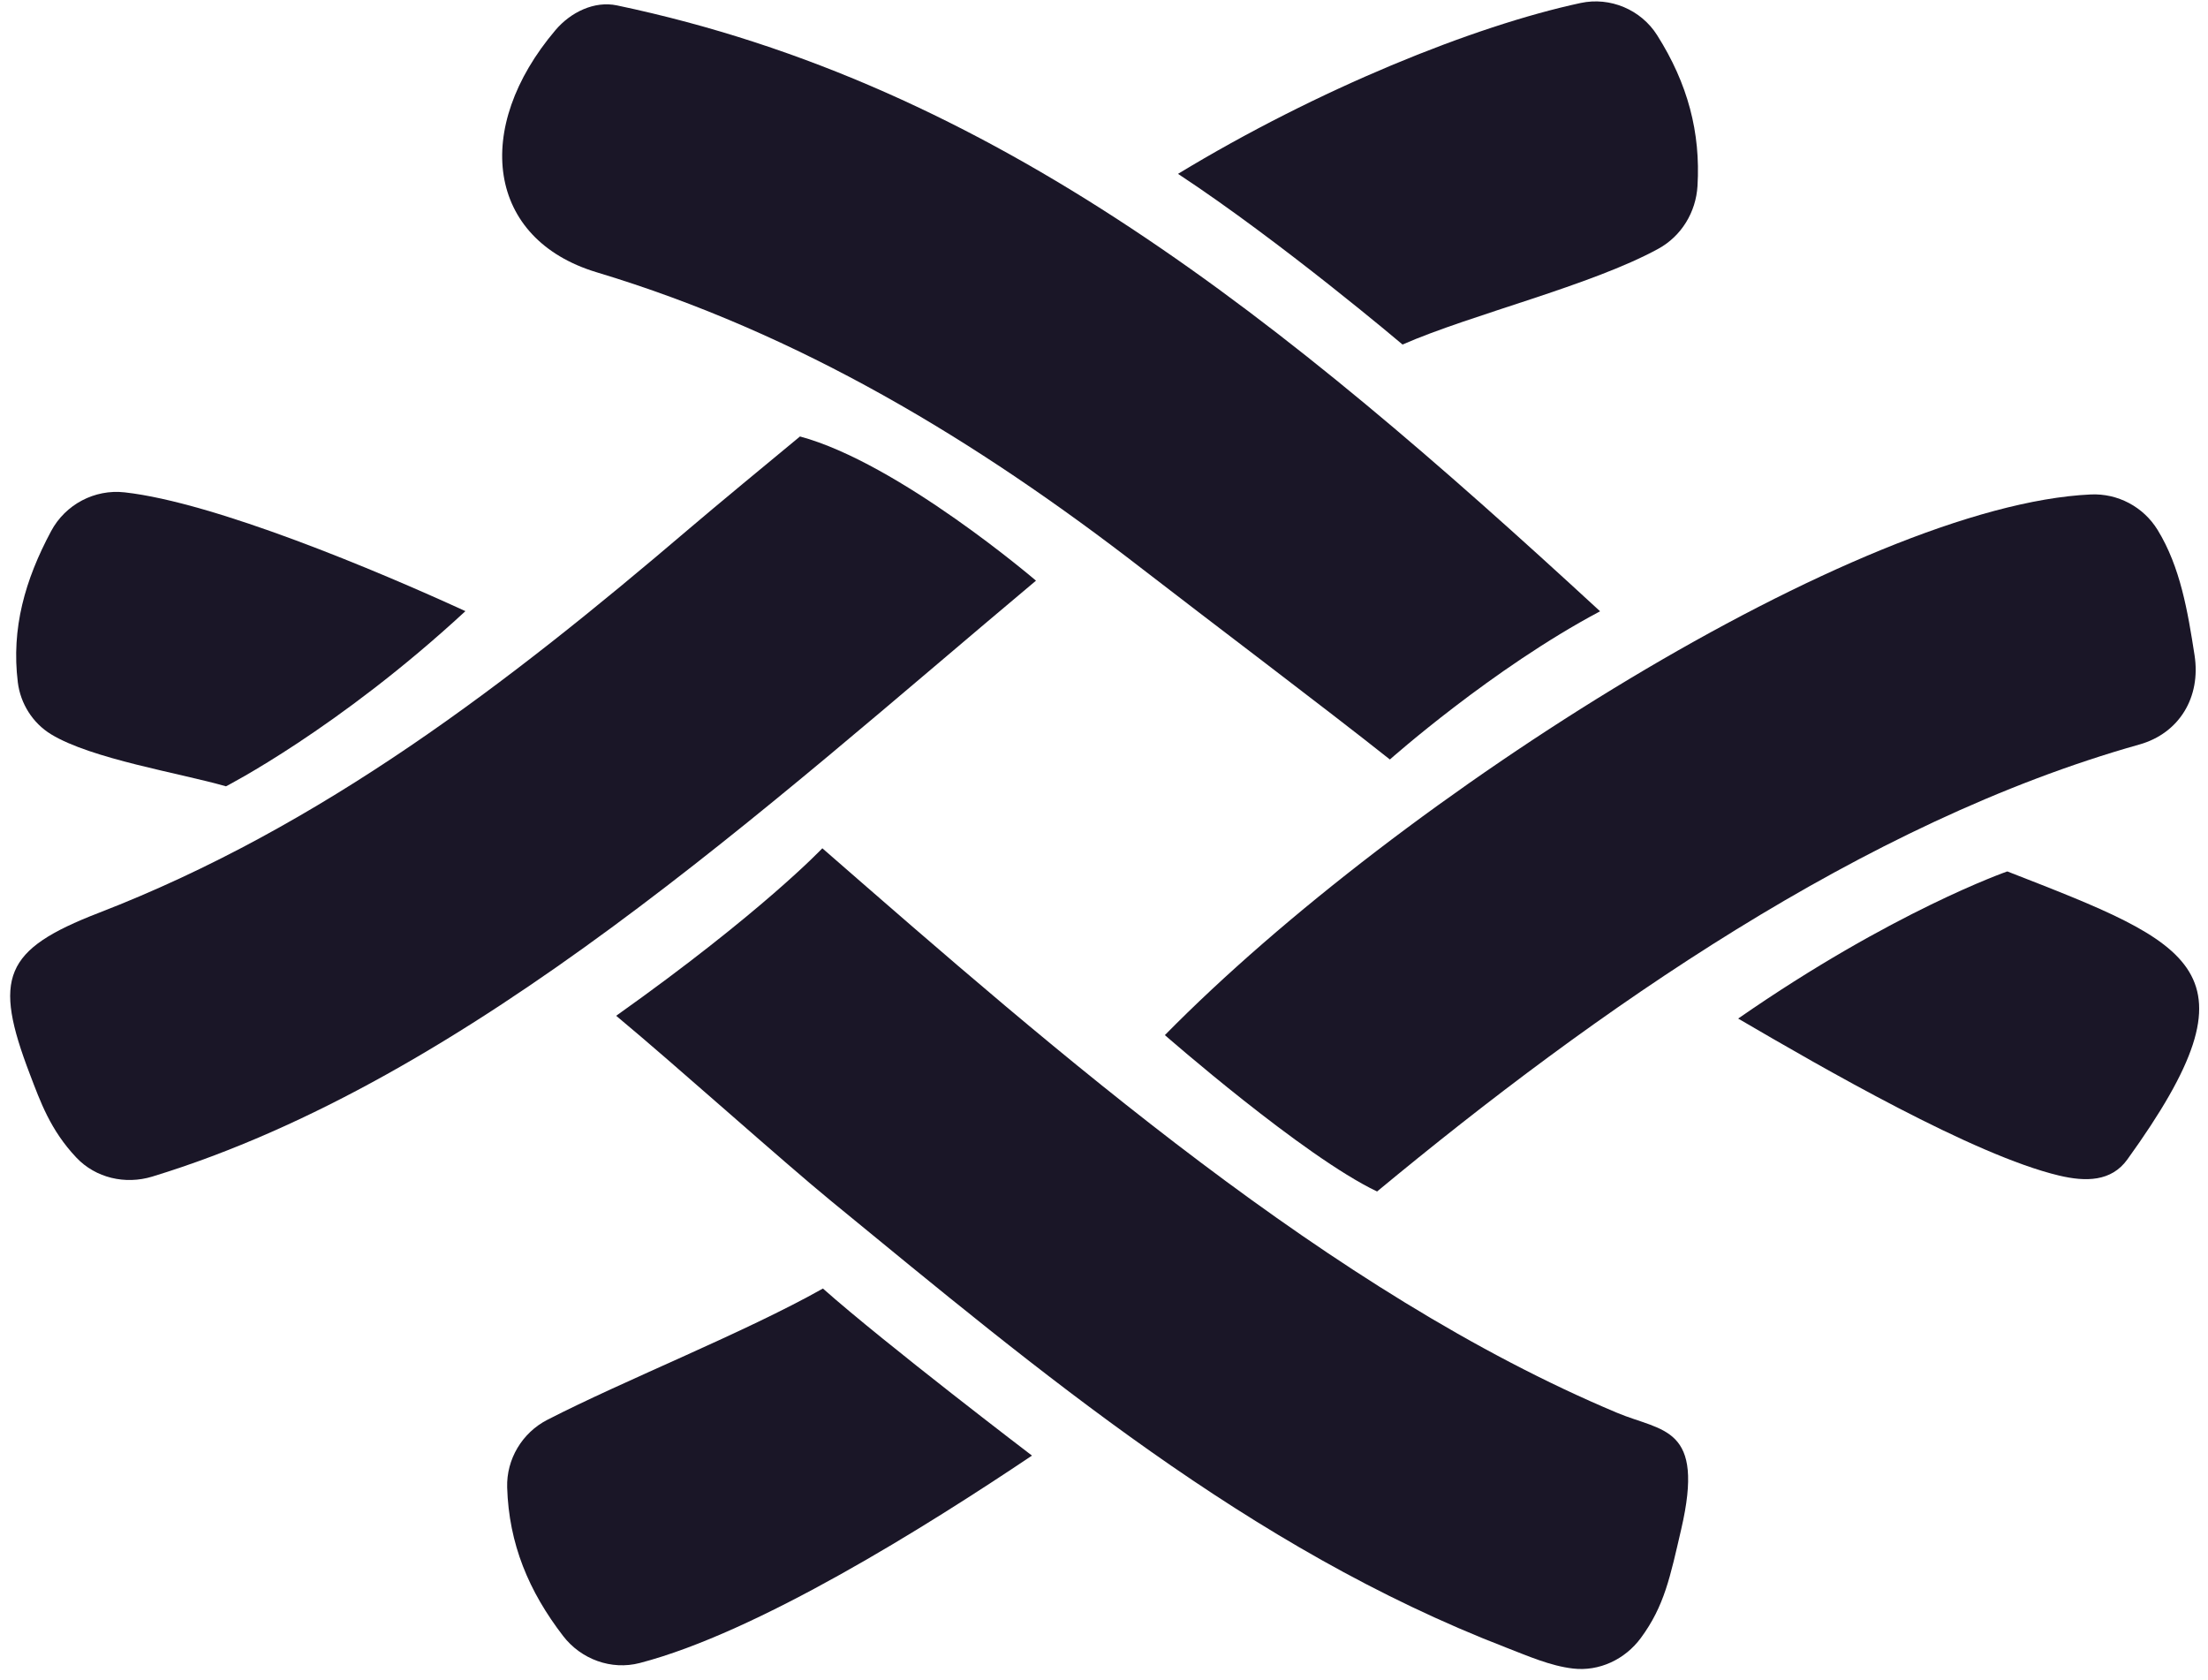 <svg width="184" height="140" viewBox="0 0 184 140" fill="none" xmlns="http://www.w3.org/2000/svg">
<path d="M140.1 127.431C139.177 131.401 138.704 133.819 136.735 136.488C135.422 138.268 133.272 139.289 131.082 139.032C129.179 138.809 127.336 137.99 125.483 137.274C104.054 128.993 86.761 114.412 69.29 100.1C65.126 96.688 56.338 88.791 51.347 84.641C63.498 76.017 68.528 70.683 68.528 70.683C88.106 87.75 110.934 107.729 134.757 117.723C138.553 119.316 142.105 118.8 140.1 127.431Z" fill="#1A1627"/>
<path d="M115.824 63.285C110.312 58.911 100.672 51.651 95.229 47.435C81.399 36.723 66.649 27.784 49.728 22.69C40.563 19.931 39.359 10.681 46.288 2.511C47.548 1.026 49.517 0.051 51.419 0.451C82.934 7.076 106.783 26.465 133.341 50.936C124.355 55.702 115.824 63.285 115.824 63.285Z" fill="#1A1627"/>
<path d="M97.073 86.251C116.751 66.252 154.958 42.09 174.226 41.201C176.478 41.097 178.617 42.228 179.8 44.155C181.698 47.246 182.312 50.947 182.878 54.587C183.426 58.103 181.6 61.104 178.278 62.038C155.259 68.512 132.903 84.253 114.757 99.281C108.654 96.387 97.073 86.251 97.073 86.251Z" fill="#1A1627"/>
<path d="M86.332 48.384C63.727 67.335 39.199 89.947 12.682 98.042C10.444 98.725 7.972 98.161 6.362 96.456C4.196 94.163 3.366 91.803 2.488 89.506C-0.58 81.48 0.29 79.133 8.233 76.064C26.877 68.858 42.39 56.883 57.399 44.082C59.672 42.143 64.18 38.422 66.666 36.369C74.889 38.582 86.332 48.384 86.332 48.384Z" fill="#1A1627"/>
<path d="M45.607 118.31C52.089 114.975 62.069 111.038 68.576 107.368C73.831 112.021 85.999 121.289 85.999 121.289C77.176 127.212 63.104 136.029 53.307 138.573C50.938 139.188 48.423 138.263 46.927 136.32C44.063 132.598 42.406 128.647 42.264 123.945C42.193 121.587 43.516 119.386 45.607 118.31Z" fill="#1A1627"/>
<path d="M98.168 14.487C109.753 7.452 122.788 2.168 131.72 0.249C134.177 -0.278 136.744 0.799 138.092 2.927C140.655 6.973 141.721 11.04 141.459 15.487C141.33 17.681 140.118 19.673 138.198 20.726C132.594 23.798 122.614 26.194 116.878 28.708C116.878 28.708 106.763 20.14 98.168 14.487Z" fill="#1A1627"/>
<path d="M167.275 72.612C182.921 78.714 188.693 80.783 177.278 96.614C175.94 98.47 173.813 98.482 171.592 97.955C164.473 96.267 151.84 88.958 144.847 84.873C157.737 75.92 167.275 72.612 167.275 72.612Z" fill="#1A1627"/>
<path d="M18.831 65.52C14.967 64.41 7.616 63.24 4.249 61.181C2.727 60.251 1.704 58.63 1.485 56.855C0.932 52.366 2.08 48.323 4.261 44.254C5.452 42.032 7.885 40.746 10.383 41.025C17.886 41.861 31.445 47.554 38.785 50.924C28.155 60.753 18.831 65.52 18.831 65.52Z" fill="#1A1627"/>
</svg>
